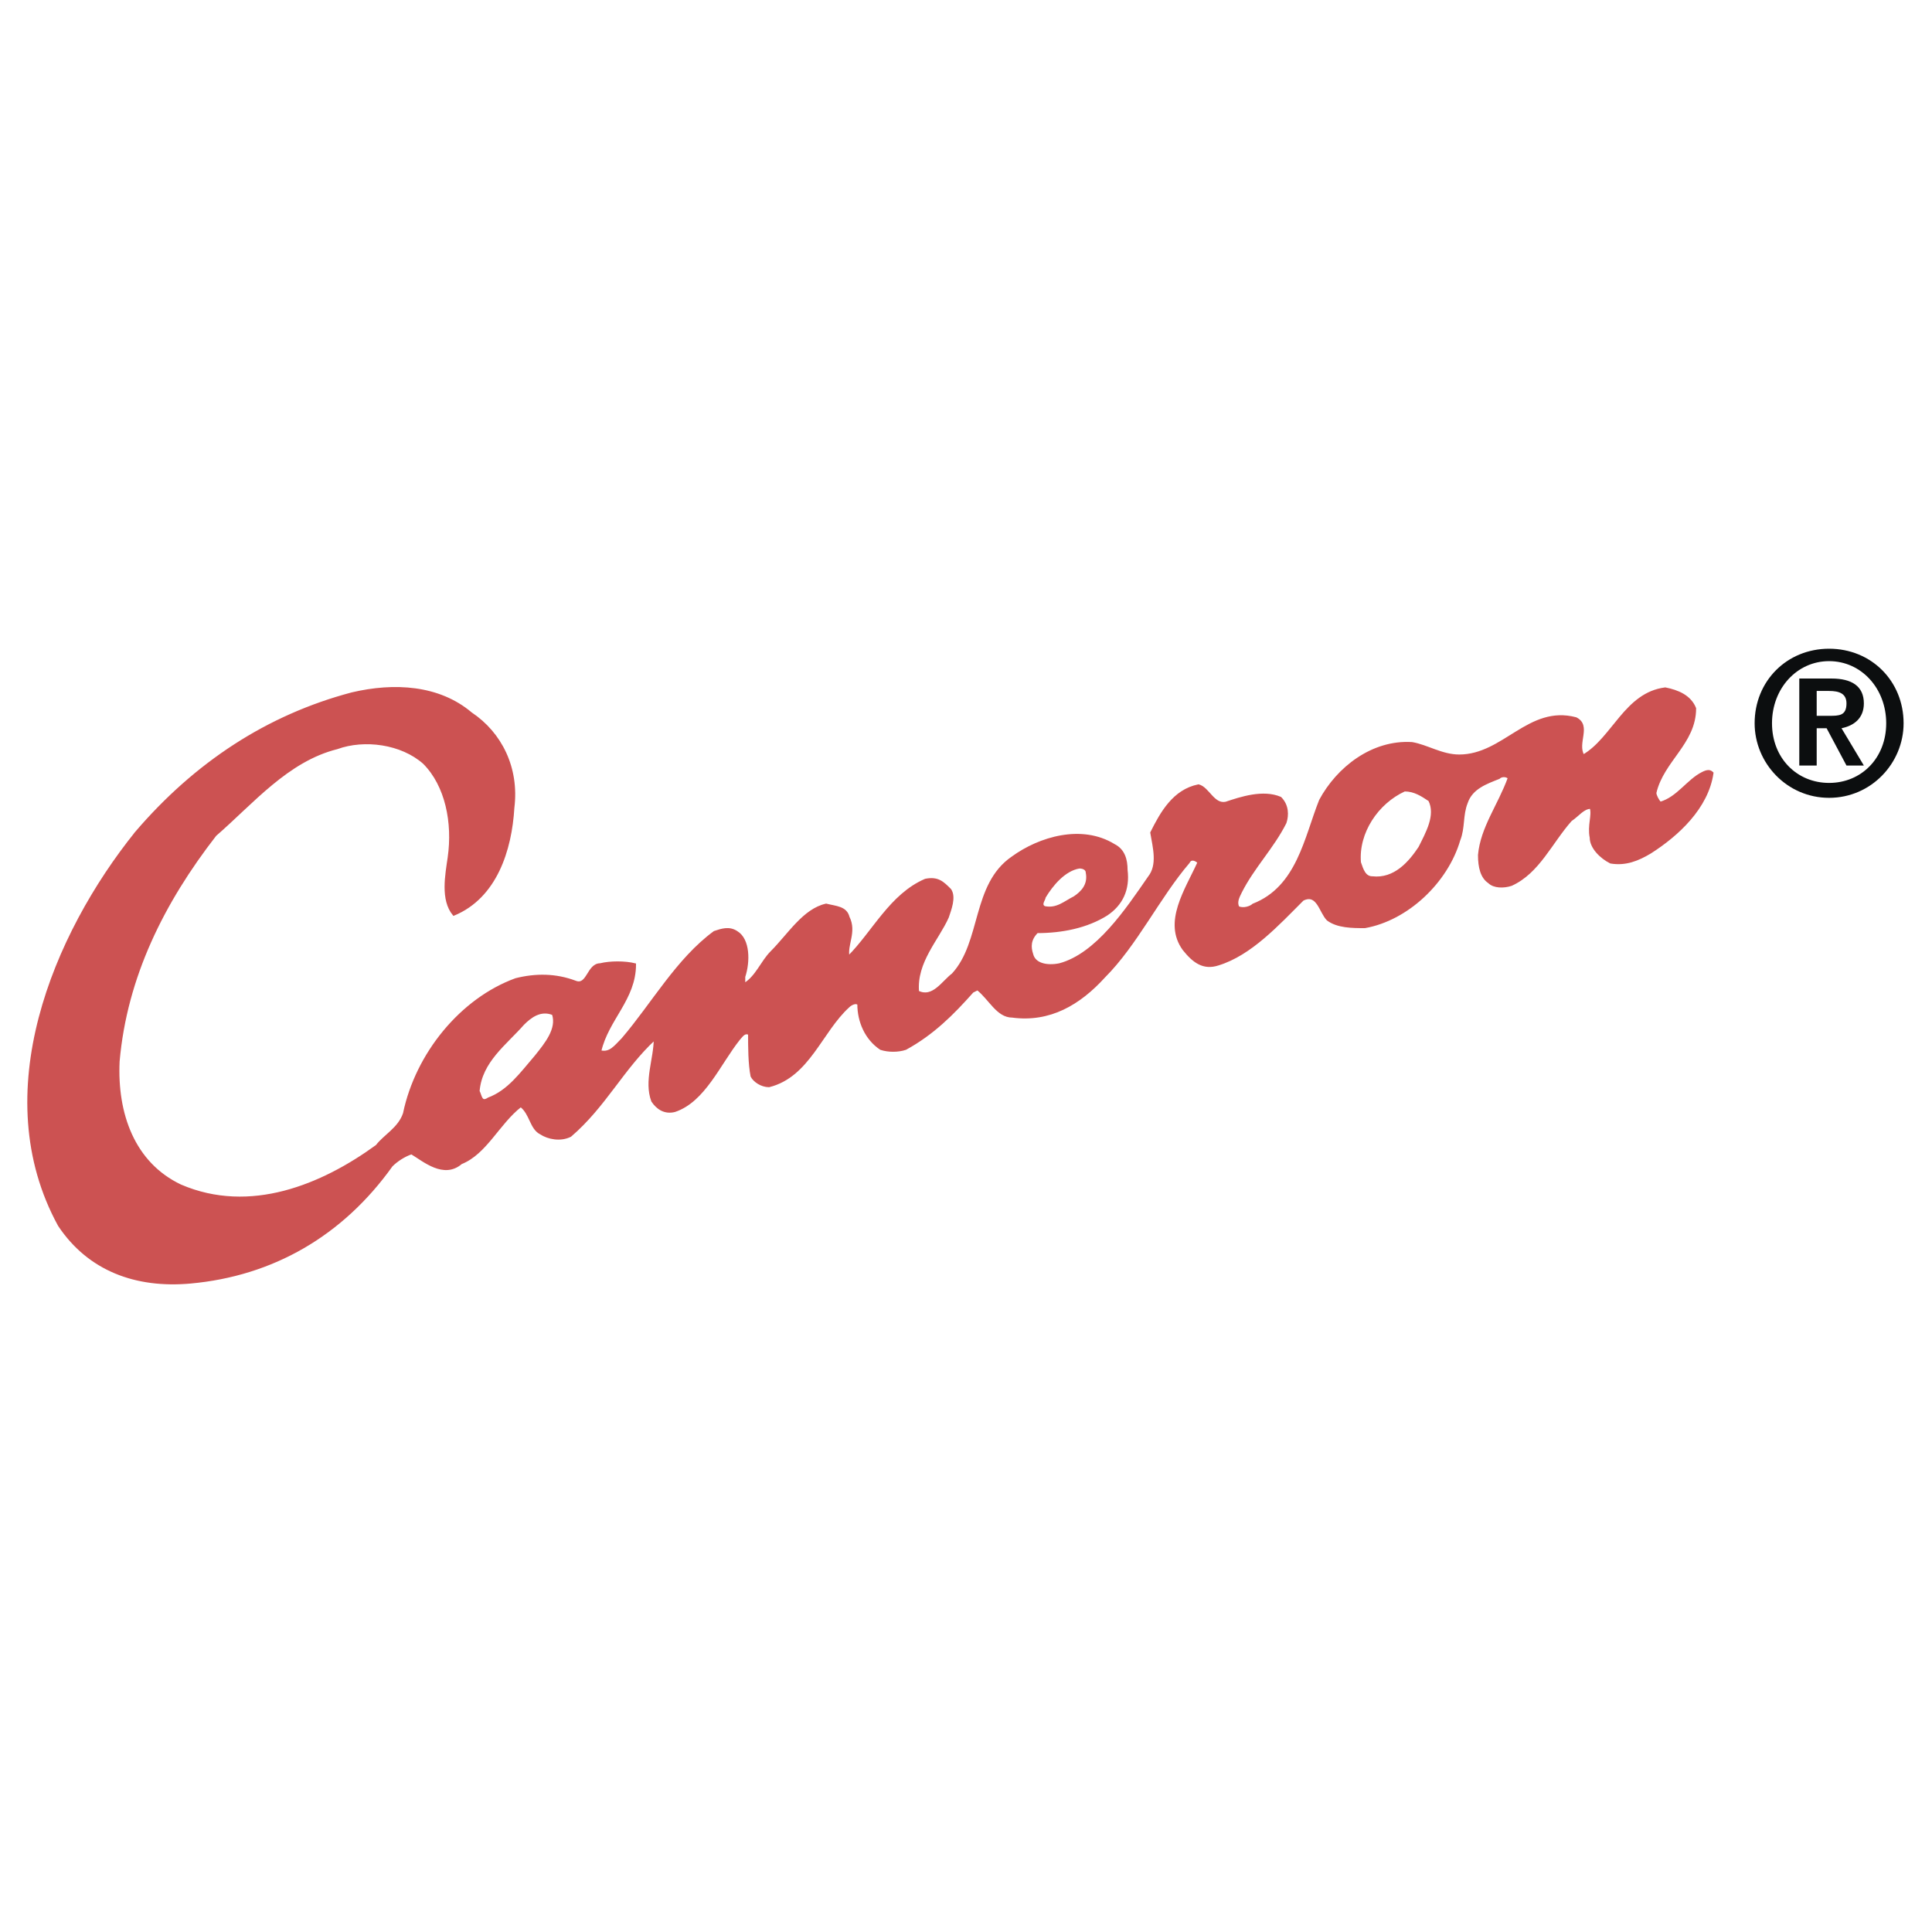 <svg xmlns="http://www.w3.org/2000/svg" width="2500" height="2500" viewBox="0 0 192.756 192.756"><g fill-rule="evenodd" clip-rule="evenodd"><path fill="#fff" d="M0 0h192.756v192.756H0V0z"/><path d="M13.562 83.071c5.945-6.943 13.128-11.655 21.55-13.886 4.21-.992 8.669-.744 11.889 1.983 2.973 1.984 4.706 5.456 4.211 9.423-.248 4.215-1.734 8.927-5.944 10.663-1.239-1.488-.743-3.967-.496-5.703.496-3.472-.248-7.191-2.477-9.423-2.229-1.984-5.944-2.48-8.669-1.488-4.954 1.24-8.422 5.456-12.138 8.679-5.202 6.695-8.917 14.134-9.66 22.565-.248 5.207 1.486 10.166 6.192 12.398 6.936 2.977 14.119 0 19.568-3.967.743-.992 2.229-1.736 2.725-3.225 1.238-5.951 5.697-11.406 11.146-13.391 1.982-.496 3.963-.496 5.945.248 1.238.496 1.238-1.735 2.477-1.735.991-.248 2.477-.248 3.468 0 0 3.472-2.725 5.456-3.468 8.679.991.248 1.486-.496 2.229-1.24 2.972-3.471 5.449-7.935 9.165-10.662.743-.248 1.486-.496 2.229 0 1.238.744 1.238 2.976.743 4.463v.744c1.238-.744 1.733-2.231 2.725-3.223 1.733-1.736 3.22-4.215 5.449-4.711.991.248 1.981.248 2.229 1.24.743 1.488-.248 2.728 0 3.968 2.477-2.48 4.211-6.199 7.679-7.688 1.238-.248 1.734.248 2.477.992.495.744 0 1.984-.248 2.728-.991 2.232-3.22 4.463-2.973 7.439 1.486.744 2.477-.992 3.468-1.736 2.972-3.223 1.981-8.926 5.944-11.654 2.725-1.984 6.936-3.224 10.156-1.24.99.496 1.238 1.488 1.238 2.48.248 1.984-.496 3.472-1.982 4.463-1.98 1.24-4.457 1.736-6.936 1.736-.742.744-.742 1.488-.494 2.232.248.992 1.486 1.24 2.725.992 3.715-.992 6.688-5.455 8.916-8.679.992-1.24.496-2.976.248-4.463.99-1.983 2.23-4.215 4.707-4.711.99.248 1.486 1.984 2.725 1.736 1.486-.496 3.715-1.24 5.449-.496.742.744.742 1.736.496 2.479-1.24 2.479-3.221 4.463-4.459 6.943-.248.496-.496.992-.248 1.488.496.248 1.238 0 1.486-.248 4.459-1.736 5.201-6.695 6.688-10.415 1.734-3.224 5.201-5.952 9.164-5.704 1.486.248 2.973 1.24 4.707 1.24 4.459 0 6.936-4.959 11.641-3.72 1.486.744 0 2.48.744 3.72 2.973-1.736 4.211-6.199 8.174-6.695 1.238.248 2.477.744 2.973 1.984 0 3.472-3.221 5.208-3.963 8.431 0 .248.248.744.494.992 1.734-.496 2.725-2.232 4.211-2.976.496-.248.744-.248.992 0-.496 3.472-3.469 6.199-6.193 7.935-1.238.744-2.477 1.24-3.963.992-.99-.496-1.982-1.488-1.982-2.48-.246-1.24.248-2.231 0-2.976-.742 0-1.238.744-1.98 1.24-1.982 2.231-3.221 5.208-5.945 6.447-.742.248-1.734.248-2.229-.248-.744-.496-.992-1.488-.992-2.728.248-2.728 1.982-4.959 2.973-7.687-.248-.248-.742-.248-.99 0-1.238.496-2.725.992-3.221 2.48-.494 1.24-.248 2.479-.742 3.719-1.238 4.215-5.201 7.935-9.412 8.679-1.238 0-2.725 0-3.715-.744-.744-.744-.992-2.728-2.479-1.984-2.477 2.48-5.201 5.456-8.422 6.447-1.486.495-2.477-.248-3.467-1.488-1.982-2.728.248-5.951 1.486-8.679-.248-.248-.744-.496-.99 0-2.973 3.472-5.203 8.183-8.422 11.406-2.479 2.729-5.449 4.465-9.166 3.969-1.486 0-2.229-1.736-3.467-2.729l-.496.248c-1.981 2.232-3.963 4.215-6.688 5.703-.743.248-1.734.248-2.477 0-1.486-.992-2.229-2.727-2.229-4.463-.248-.248-.743 0-.991.248-2.725 2.48-3.963 6.943-7.926 7.936-.743 0-1.486-.496-1.734-.992-.248-1.24-.248-2.977-.248-4.217-.495-.246-.743.25-.991.496-1.982 2.48-3.468 6.199-6.44 7.191-.991.248-1.734-.248-2.229-.992-.743-1.982.248-4.215.248-6.199-3.22 2.977-4.954 6.695-8.421 9.672-.991.496-2.229.248-2.973-.248-.991-.496-.991-1.984-1.981-2.729-2.229 1.736-3.468 4.713-5.945 5.703-1.734 1.488-3.715-.246-4.954-.99-.743.248-1.486.744-1.981 1.238-4.954 6.943-11.89 10.912-20.064 11.656-5.449.494-10.155-1.24-13.127-5.705-7.184-13.138-.496-29.009 7.678-39.176zm34.182 25.79c.248.496.248 1.238.991.742 1.982-.742 3.22-2.479 4.707-4.215.991-1.24 2.229-2.727 1.734-4.215-1.239-.496-2.229.248-2.972.992-1.736 1.983-4.212 3.72-4.46 6.696zm56.475-19.342c0 .248-.496.744 0 .992 1.238.248 1.98-.496 2.973-.992.742-.496 1.486-1.24 1.238-2.48 0-.248-.248-.496-.744-.496-1.487.248-2.725 1.736-3.467 2.976zm31.457-3.472c.248.744.496 1.487 1.238 1.487 2.23.248 3.715-1.487 4.707-2.976.742-1.488 1.732-3.223.99-4.711-.742-.496-1.486-.992-2.477-.992-2.724 1.241-4.706 4.216-4.458 7.192z" fill="#cc5252" stroke="#cc5252" stroke-width=".213" stroke-miterlimit="2.613"/><path d="M182.49 79.6c4.211 0 7.432-3.472 7.432-7.439 0-4.215-3.221-7.439-7.432-7.439s-7.43 3.224-7.43 7.439c.001 3.967 3.219 7.439 7.43 7.439zm0-1.488c-3.219 0-5.697-2.479-5.697-5.951s2.479-6.199 5.697-6.199c3.221 0 5.697 2.728 5.697 6.199s-2.476 5.951-5.697 5.951zm-2.972-1.736h1.734v-3.72h.99l1.982 3.72h1.734l-2.23-3.72c1.238-.248 2.23-.992 2.23-2.48 0-1.736-1.238-2.479-3.221-2.479h-3.221v8.679h.002zm1.734-7.439h1.238c.99 0 1.734.248 1.734 1.24 0 1.24-.744 1.24-1.734 1.24h-1.238v-2.48z" fill="#0c0e0f"/></g></svg>